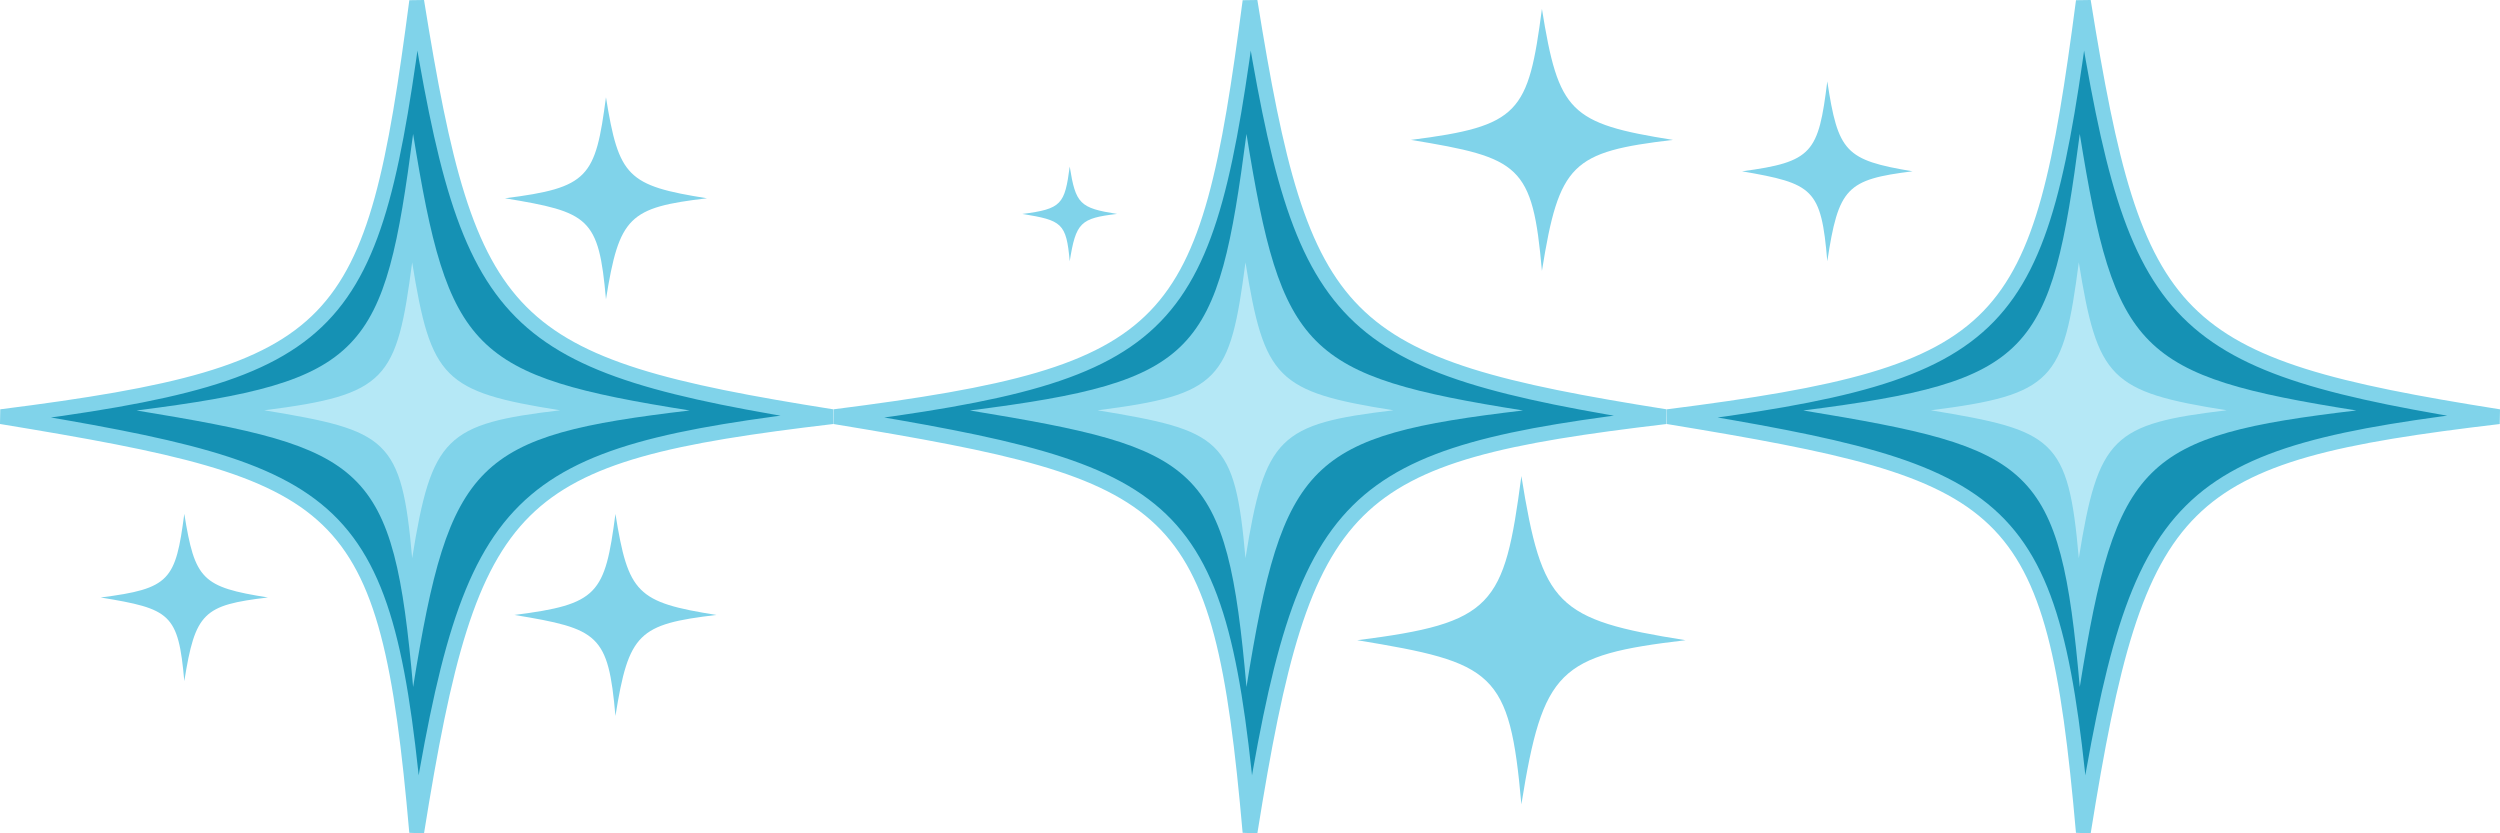 <svg version="1.1" width="96" height="32" viewBox="0 0 96 32" xmlns="http://www.w3.org/2000/svg">
 <defs>
  <filter id="b" x="-.084" y="-.084" width="1.168" height="1.168" color-interpolation-filters="sRGB">
   <feGaussianBlur stdDeviation="5.235"/>
  </filter>
  <filter id="a" x="-.06" y="-.06" width="1.12" height="1.12" color-interpolation-filters="sRGB">
   <feGaussianBlur stdDeviation="2"/>
  </filter>
 </defs>
 <g fill-rule="evenodd" shape-rendering="auto">
  <path d="m16.001 0.045c2.022 12.56 3.362 13.96 15.955 15.955-12.319 1.459-13.857 2.86-15.955 15.955-1.141-12.927-2.653-13.764-15.955-15.955 13.24-1.678 14.286-3.275 15.955-15.955z" color="#000000" color-rendering="auto" fill="#1591b4" image-rendering="auto" solid-color="#000000" stroke="#80d3ea" stroke-width=".57" style="isolation:auto;mix-blend-mode:normal"/>
  <path transform="matrix(.142 0 0 .142 -28.145 -61.26)" d="m309.92 467.62c9.479 58.873 15.762 65.437 74.788 74.788-57.747 6.84-64.958 13.408-74.788 74.788-5.349-60.594-12.436-64.519-74.788-74.788 62.064-7.865 66.969-15.352 74.788-74.788z" color="#000000" color-rendering="auto" fill="#80d3ea" filter="url(#b)" image-rendering="auto" solid-color="#000000" style="isolation:auto;mix-blend-mode:normal"/>
  <path transform="matrix(.142 0 0 .142 -40.183 -63.9)" d="m394.44 520.95c5.07 31.488 8.43 34.999 40 40-30.886 3.659-34.742 7.171-40 40-2.861-32.408-6.651-34.507-40-40 33.194-4.207 35.818-8.211 40-40z" color="#000000" color-rendering="auto" fill="#b5e8f6" filter="url(#a)" image-rendering="auto" solid-color="#000000" style="isolation:auto;mix-blend-mode:normal"/>
  <path d="m23.269 3.735c0.492 3.053 0.817 3.394 3.879 3.879-2.995 0.355-3.369 0.695-3.879 3.879-0.277-3.143-0.645-3.346-3.879-3.879 3.219-0.408 3.473-0.796 3.879-3.879z" color="#000000" color-rendering="auto" fill="#80d3ea" image-rendering="auto" solid-color="#000000" stroke-width=".145" style="isolation:auto;mix-blend-mode:normal"/>
  <path d="m7.077 19.731c0.407 2.529 0.677 2.811 3.212 3.212-2.48 0.294-2.79 0.576-3.212 3.212-0.23-2.603-0.534-2.771-3.212-3.212 2.666-0.338 2.876-0.659 3.212-3.212z" color="#000000" color-rendering="auto" fill="#80d3ea" image-rendering="auto" solid-color="#000000" stroke-width=".145" style="isolation:auto;mix-blend-mode:normal"/>
  <path d="m80.001 0.045c2.022 12.56 3.362 13.96 15.955 15.955-12.319 1.459-13.857 2.86-15.955 15.955-1.141-12.927-2.653-13.764-15.955-15.955 13.24-1.678 14.286-3.275 15.955-15.955z" color="#000000" color-rendering="auto" fill="#1591b4" image-rendering="auto" solid-color="#000000" stroke="#80d3ea" stroke-width=".57" style="isolation:auto;mix-blend-mode:normal"/>
  <path transform="matrix(.142 0 0 .142 35.855 -61.26)" d="m309.92 467.62c9.479 58.873 15.762 65.437 74.788 74.788-57.747 6.84-64.958 13.408-74.788 74.788-5.349-60.594-12.436-64.519-74.788-74.788 62.064-7.865 66.969-15.352 74.788-74.788z" color="#000000" color-rendering="auto" fill="#80d3ea" filter="url(#b)" image-rendering="auto" solid-color="#000000" style="isolation:auto;mix-blend-mode:normal"/>
  <path transform="matrix(.142 0 0 .142 23.816 -63.9)" d="m394.44 520.95c5.07 31.488 8.43 34.999 40 40-30.886 3.659-34.742 7.171-40 40-2.861-32.408-6.651-34.507-40-40 33.194-4.207 35.818-8.211 40-40z" color="#000000" color-rendering="auto" fill="#b5e8f6" filter="url(#a)" image-rendering="auto" solid-color="#000000" style="isolation:auto;mix-blend-mode:normal"/>
  <path d="m70.168 3.124c0.415 2.719 0.69 3.022 3.273 3.454-2.527 0.316-2.842 0.619-3.273 3.454-0.234-2.799-0.544-2.98-3.273-3.454 2.716-0.363 2.931-0.709 3.273-3.454z" color="#000000" color-rendering="auto" fill="#80d3ea" image-rendering="auto" solid-color="#000000" stroke-width=".145" style="isolation:auto;mix-blend-mode:normal"/>
  <path d="m48.001 0.045c2.022 12.56 3.362 13.96 15.955 15.955-12.319 1.459-13.857 2.86-15.955 15.955-1.141-12.927-2.653-13.764-15.955-15.955 13.24-1.678 14.286-3.275 15.955-15.955z" color="#000000" color-rendering="auto" fill="#1591b4" image-rendering="auto" solid-color="#000000" stroke="#80d3ea" stroke-width=".57" style="isolation:auto;mix-blend-mode:normal"/>
  <path transform="matrix(.142 0 0 .142 3.856 -61.26)" d="m309.92 467.62c9.479 58.873 15.762 65.437 74.788 74.788-57.747 6.84-64.958 13.408-74.788 74.788-5.349-60.594-12.436-64.519-74.788-74.788 62.064-7.865 66.969-15.352 74.788-74.788z" color="#000000" color-rendering="auto" fill="#80d3ea" filter="url(#b)" image-rendering="auto" solid-color="#000000" style="isolation:auto;mix-blend-mode:normal"/>
  <path transform="matrix(.142 0 0 .142 -8.184 -63.9)" d="m394.44 520.95c5.07 31.488 8.43 34.999 40 40-30.886 3.659-34.742 7.171-40 40-2.861-32.408-6.651-34.507-40-40 33.194-4.207 35.818-8.211 40-40z" color="#000000" color-rendering="auto" fill="#b5e8f6" filter="url(#a)" image-rendering="auto" solid-color="#000000" style="isolation:auto;mix-blend-mode:normal"/>
 </g>
 <g fill="#80d3ea" fill-rule="evenodd" shape-rendering="auto" stroke-width=".145">
  <path d="m41.077 6.397c0.23 1.431 0.383 1.591 1.818 1.818-1.404 0.166-1.579 0.326-1.818 1.818-0.13-1.473-0.302-1.569-1.818-1.818 1.509-0.191 1.628-0.373 1.818-1.818z" color="#000000" color-rendering="auto" image-rendering="auto" solid-color="#000000" style="isolation:auto;mix-blend-mode:normal"/>
  <path d="m23.633 19.735c0.492 3.053 0.817 3.394 3.879 3.879-2.995 0.355-3.369 0.695-3.879 3.879-0.277-3.143-0.645-3.346-3.879-3.879 3.219-0.408 3.473-0.796 3.879-3.879z" color="#000000" color-rendering="auto" image-rendering="auto" solid-color="#000000" style="isolation:auto;mix-blend-mode:normal"/>
  <path d="m58.421 18.281c0.799 4.962 1.328 5.515 6.303 6.303-4.867 0.576-5.474 1.13-6.303 6.303-0.451-5.107-1.048-5.438-6.303-6.303 5.231-0.663 5.644-1.294 6.303-6.303z" color="#000000" color-rendering="auto" image-rendering="auto" solid-color="#000000" style="isolation:auto;mix-blend-mode:normal"/>
  <path d="m59.21 0.342c0.638 3.96 1.06 4.401 5.03 5.03-3.884 0.46-4.369 0.902-5.03 5.03-0.36-4.075-0.836-4.34-5.03-5.03 4.174-0.529 4.504-1.033 5.03-5.03z" color="#000000" color-rendering="auto" image-rendering="auto" solid-color="#000000" style="isolation:auto;mix-blend-mode:normal"/>
 </g>
</svg>
